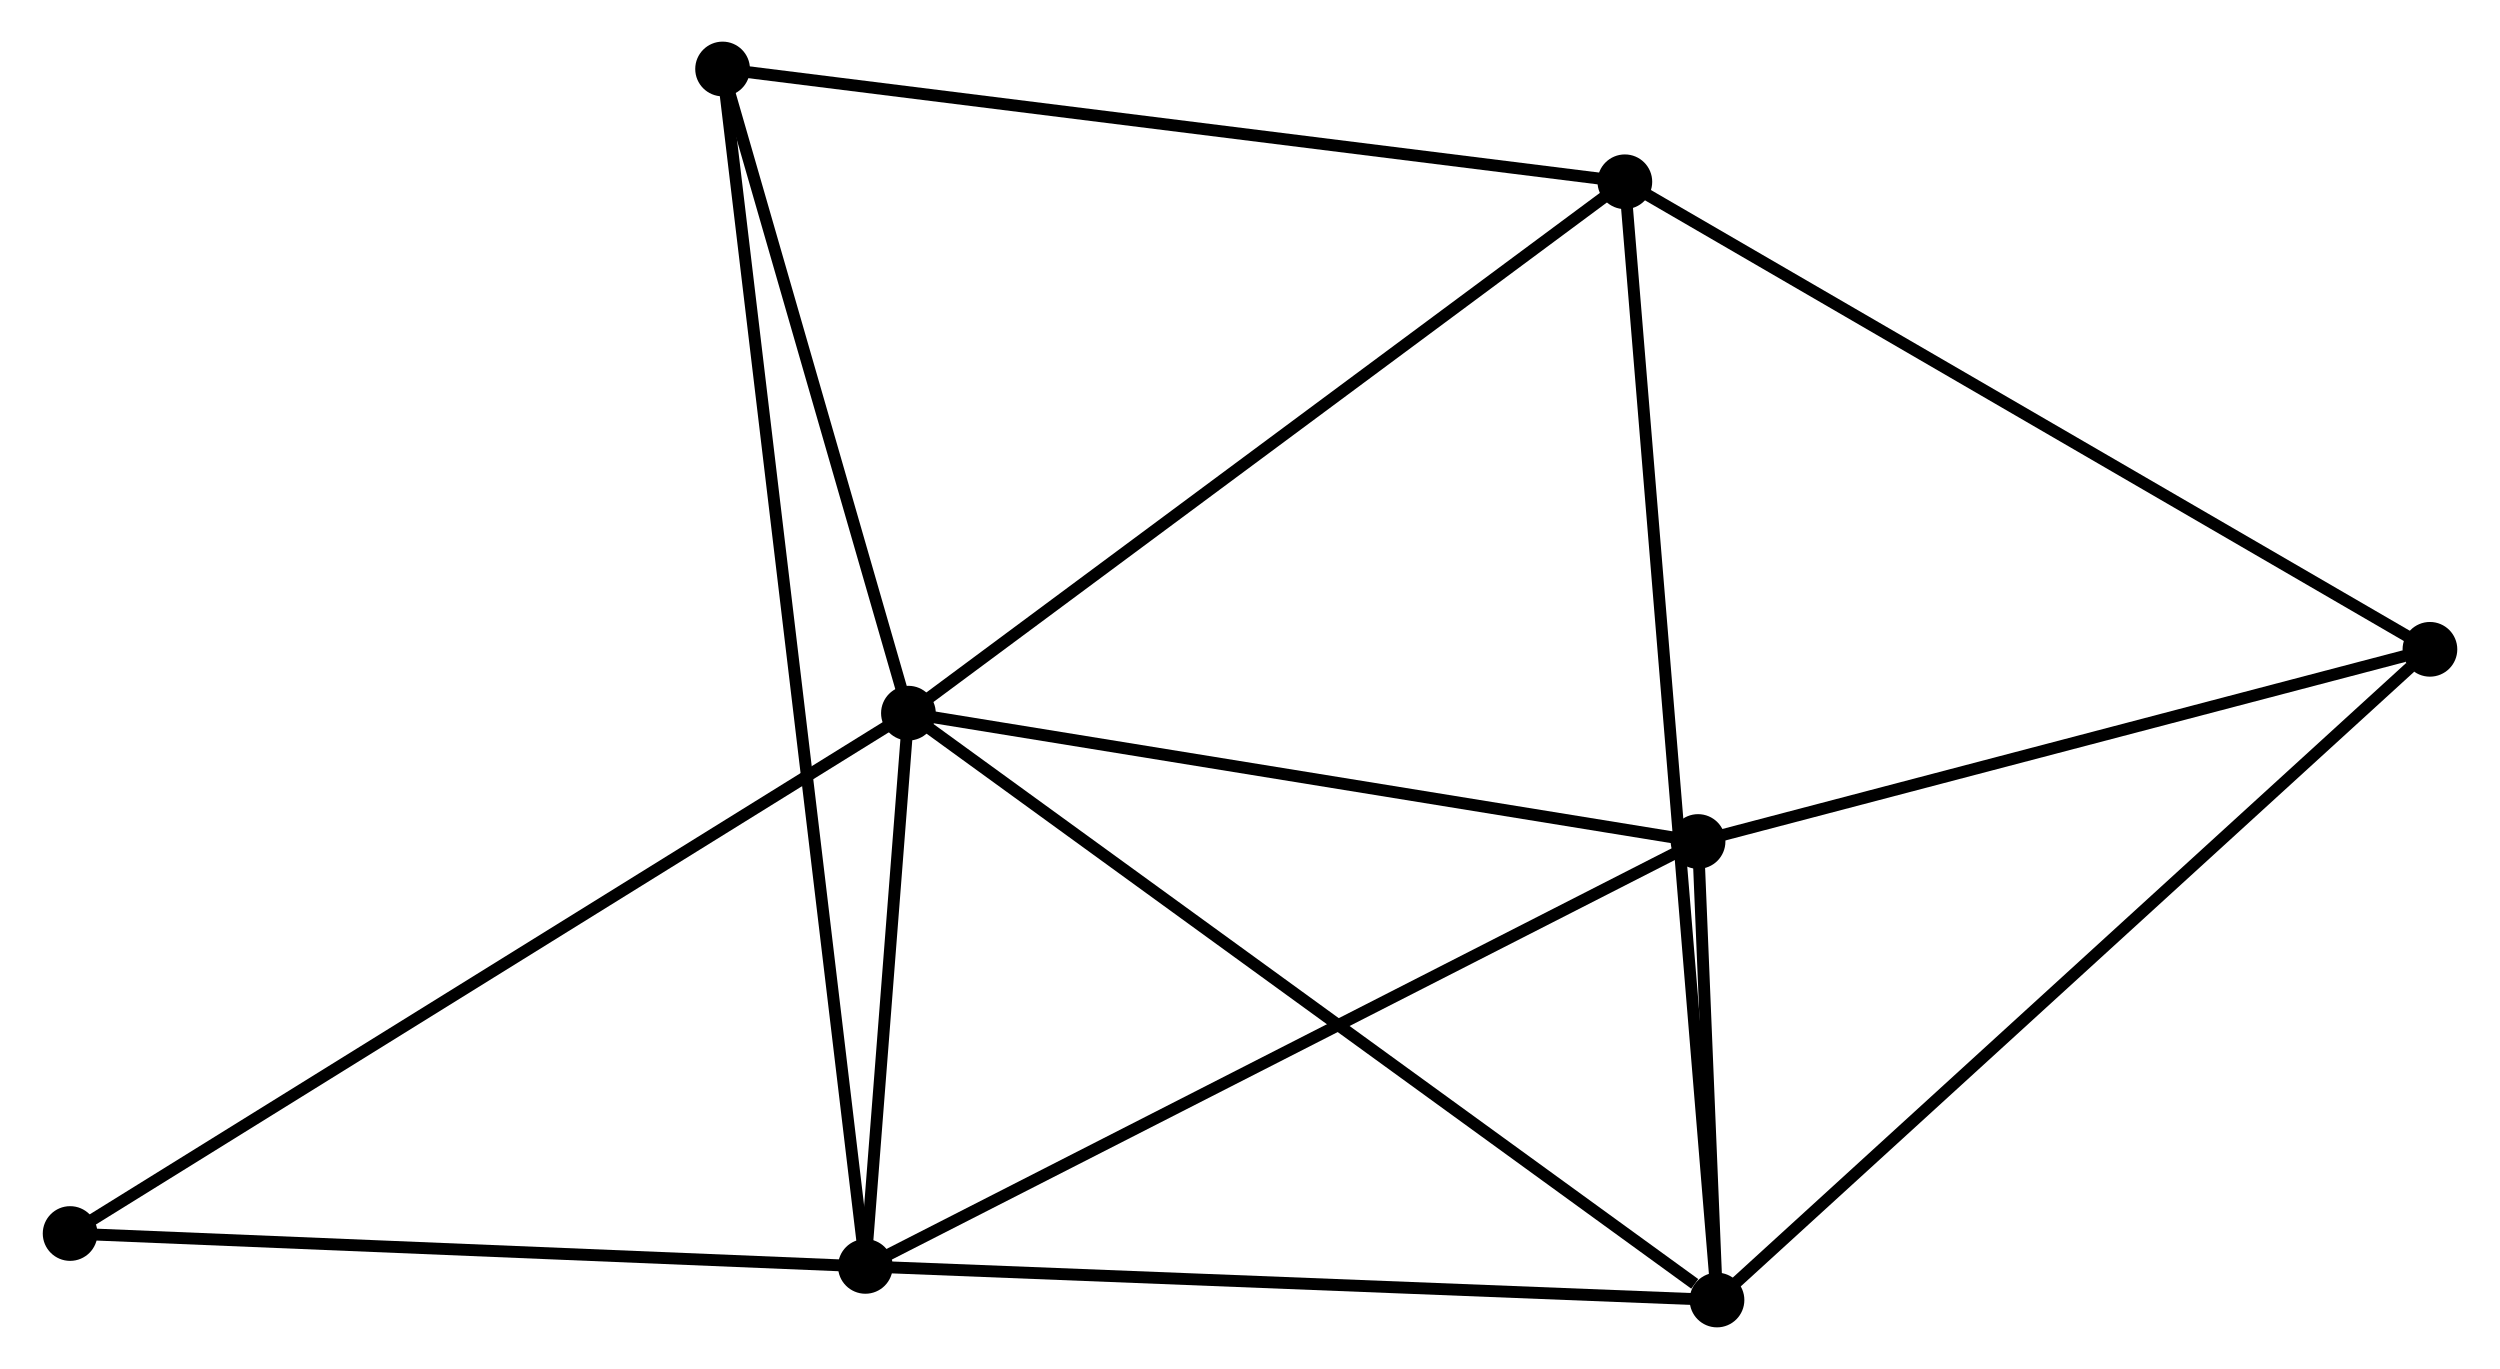 <?xml version="1.0" encoding="UTF-8" standalone="no"?>
<!DOCTYPE svg PUBLIC "-//W3C//DTD SVG 1.1//EN"
 "http://www.w3.org/Graphics/SVG/1.1/DTD/svg11.dtd">
<!-- Generated by graphviz version 2.36.0 (20140111.2315)
 -->
<!-- Title: %3 Pages: 1 -->
<svg width="210pt" height="115pt"
 viewBox="0.00 0.00 210.01 115.11" xmlns="http://www.w3.org/2000/svg" xmlns:xlink="http://www.w3.org/1999/xlink">
<g id="graph0" class="graph" transform="scale(1 1) rotate(0) translate(4 111.106)">
<title>%3</title>
<!-- 0 -->
<g id="node1" class="node"><title>0</title>
<ellipse fill="black" stroke="black" cx="72.285" cy="-51.142" rx="1.8" ry="1.8"/>
</g>
<!-- 1 -->
<g id="node2" class="node"><title>1</title>
<ellipse fill="black" stroke="black" cx="68.666" cy="-4.627" rx="1.8" ry="1.8"/>
</g>
<!-- 0&#45;&#45;1 -->
<g id="edge1" class="edge"><title>0&#45;&#45;1</title>
<path fill="none" stroke="black" d="M72.129,-49.144C71.534,-41.492 69.404,-14.115 68.817,-6.567"/>
</g>
<!-- 2 -->
<g id="node3" class="node"><title>2</title>
<ellipse fill="black" stroke="black" cx="140.271" cy="-1.8" rx="1.8" ry="1.8"/>
</g>
<!-- 0&#45;&#45;2 -->
<g id="edge2" class="edge"><title>0&#45;&#45;2</title>
<path fill="none" stroke="black" d="M73.965,-49.923C83.29,-43.155 128.6,-10.271 138.4,-3.158"/>
</g>
<!-- 3 -->
<g id="node4" class="node"><title>3</title>
<ellipse fill="black" stroke="black" cx="138.678" cy="-40.352" rx="1.8" ry="1.8"/>
</g>
<!-- 0&#45;&#45;3 -->
<g id="edge3" class="edge"><title>0&#45;&#45;3</title>
<path fill="none" stroke="black" d="M74.2,-50.831C83.895,-49.255 127.466,-42.175 136.881,-40.645"/>
</g>
<!-- 4 -->
<g id="node5" class="node"><title>4</title>
<ellipse fill="black" stroke="black" cx="132.523" cy="-95.822" rx="1.8" ry="1.8"/>
</g>
<!-- 0&#45;&#45;4 -->
<g id="edge4" class="edge"><title>0&#45;&#45;4</title>
<path fill="none" stroke="black" d="M73.774,-52.247C82.035,-58.375 122.182,-88.152 130.865,-94.593"/>
</g>
<!-- 6 -->
<g id="node6" class="node"><title>6</title>
<ellipse fill="black" stroke="black" cx="56.66" cy="-105.306" rx="1.8" ry="1.8"/>
</g>
<!-- 0&#45;&#45;6 -->
<g id="edge5" class="edge"><title>0&#45;&#45;6</title>
<path fill="none" stroke="black" d="M71.765,-52.944C69.393,-61.168 59.607,-95.089 57.198,-103.441"/>
</g>
<!-- 7 -->
<g id="node7" class="node"><title>7</title>
<ellipse fill="black" stroke="black" cx="1.8" cy="-7.391" rx="1.8" ry="1.8"/>
</g>
<!-- 0&#45;&#45;7 -->
<g id="edge6" class="edge"><title>0&#45;&#45;7</title>
<path fill="none" stroke="black" d="M70.542,-50.061C60.791,-44.008 13.073,-14.389 3.481,-8.435"/>
</g>
<!-- 1&#45;&#45;2 -->
<g id="edge7" class="edge"><title>1&#45;&#45;2</title>
<path fill="none" stroke="black" d="M70.731,-4.546C81.188,-4.133 128.179,-2.277 138.333,-1.877"/>
</g>
<!-- 1&#45;&#45;3 -->
<g id="edge8" class="edge"><title>1&#45;&#45;3</title>
<path fill="none" stroke="black" d="M70.396,-5.51C79.998,-10.41 126.659,-34.219 136.751,-39.369"/>
</g>
<!-- 1&#45;&#45;6 -->
<g id="edge9" class="edge"><title>1&#45;&#45;6</title>
<path fill="none" stroke="black" d="M68.415,-6.73C66.852,-19.832 58.468,-90.146 56.909,-103.215"/>
</g>
<!-- 1&#45;&#45;7 -->
<g id="edge10" class="edge"><title>1&#45;&#45;7</title>
<path fill="none" stroke="black" d="M66.737,-4.707C56.972,-5.111 13.092,-6.924 3.61,-7.316"/>
</g>
<!-- 2&#45;&#45;3 -->
<g id="edge11" class="edge"><title>2&#45;&#45;3</title>
<path fill="none" stroke="black" d="M140.186,-3.873C139.907,-10.629 139.025,-31.955 138.756,-38.454"/>
</g>
<!-- 2&#45;&#45;4 -->
<g id="edge12" class="edge"><title>2&#45;&#45;4</title>
<path fill="none" stroke="black" d="M140.11,-3.764C139.101,-16 133.69,-81.665 132.684,-93.869"/>
</g>
<!-- 5 -->
<g id="node8" class="node"><title>5</title>
<ellipse fill="black" stroke="black" cx="200.214" cy="-56.511" rx="1.8" ry="1.8"/>
</g>
<!-- 2&#45;&#45;5 -->
<g id="edge13" class="edge"><title>2&#45;&#45;5</title>
<path fill="none" stroke="black" d="M141.753,-3.152C149.974,-10.656 189.924,-47.118 198.564,-55.005"/>
</g>
<!-- 3&#45;&#45;5 -->
<g id="edge14" class="edge"><title>3&#45;&#45;5</title>
<path fill="none" stroke="black" d="M140.453,-40.819C149.281,-43.137 188.415,-53.412 198.06,-55.945"/>
</g>
<!-- 4&#45;&#45;6 -->
<g id="edge16" class="edge"><title>4&#45;&#45;6</title>
<path fill="none" stroke="black" d="M130.648,-96.057C120.152,-97.369 68.794,-103.789 58.47,-105.08"/>
</g>
<!-- 4&#45;&#45;5 -->
<g id="edge15" class="edge"><title>4&#45;&#45;5</title>
<path fill="none" stroke="black" d="M134.197,-94.851C143.48,-89.459 188.593,-63.259 198.351,-57.593"/>
</g>
</g>
</svg>

